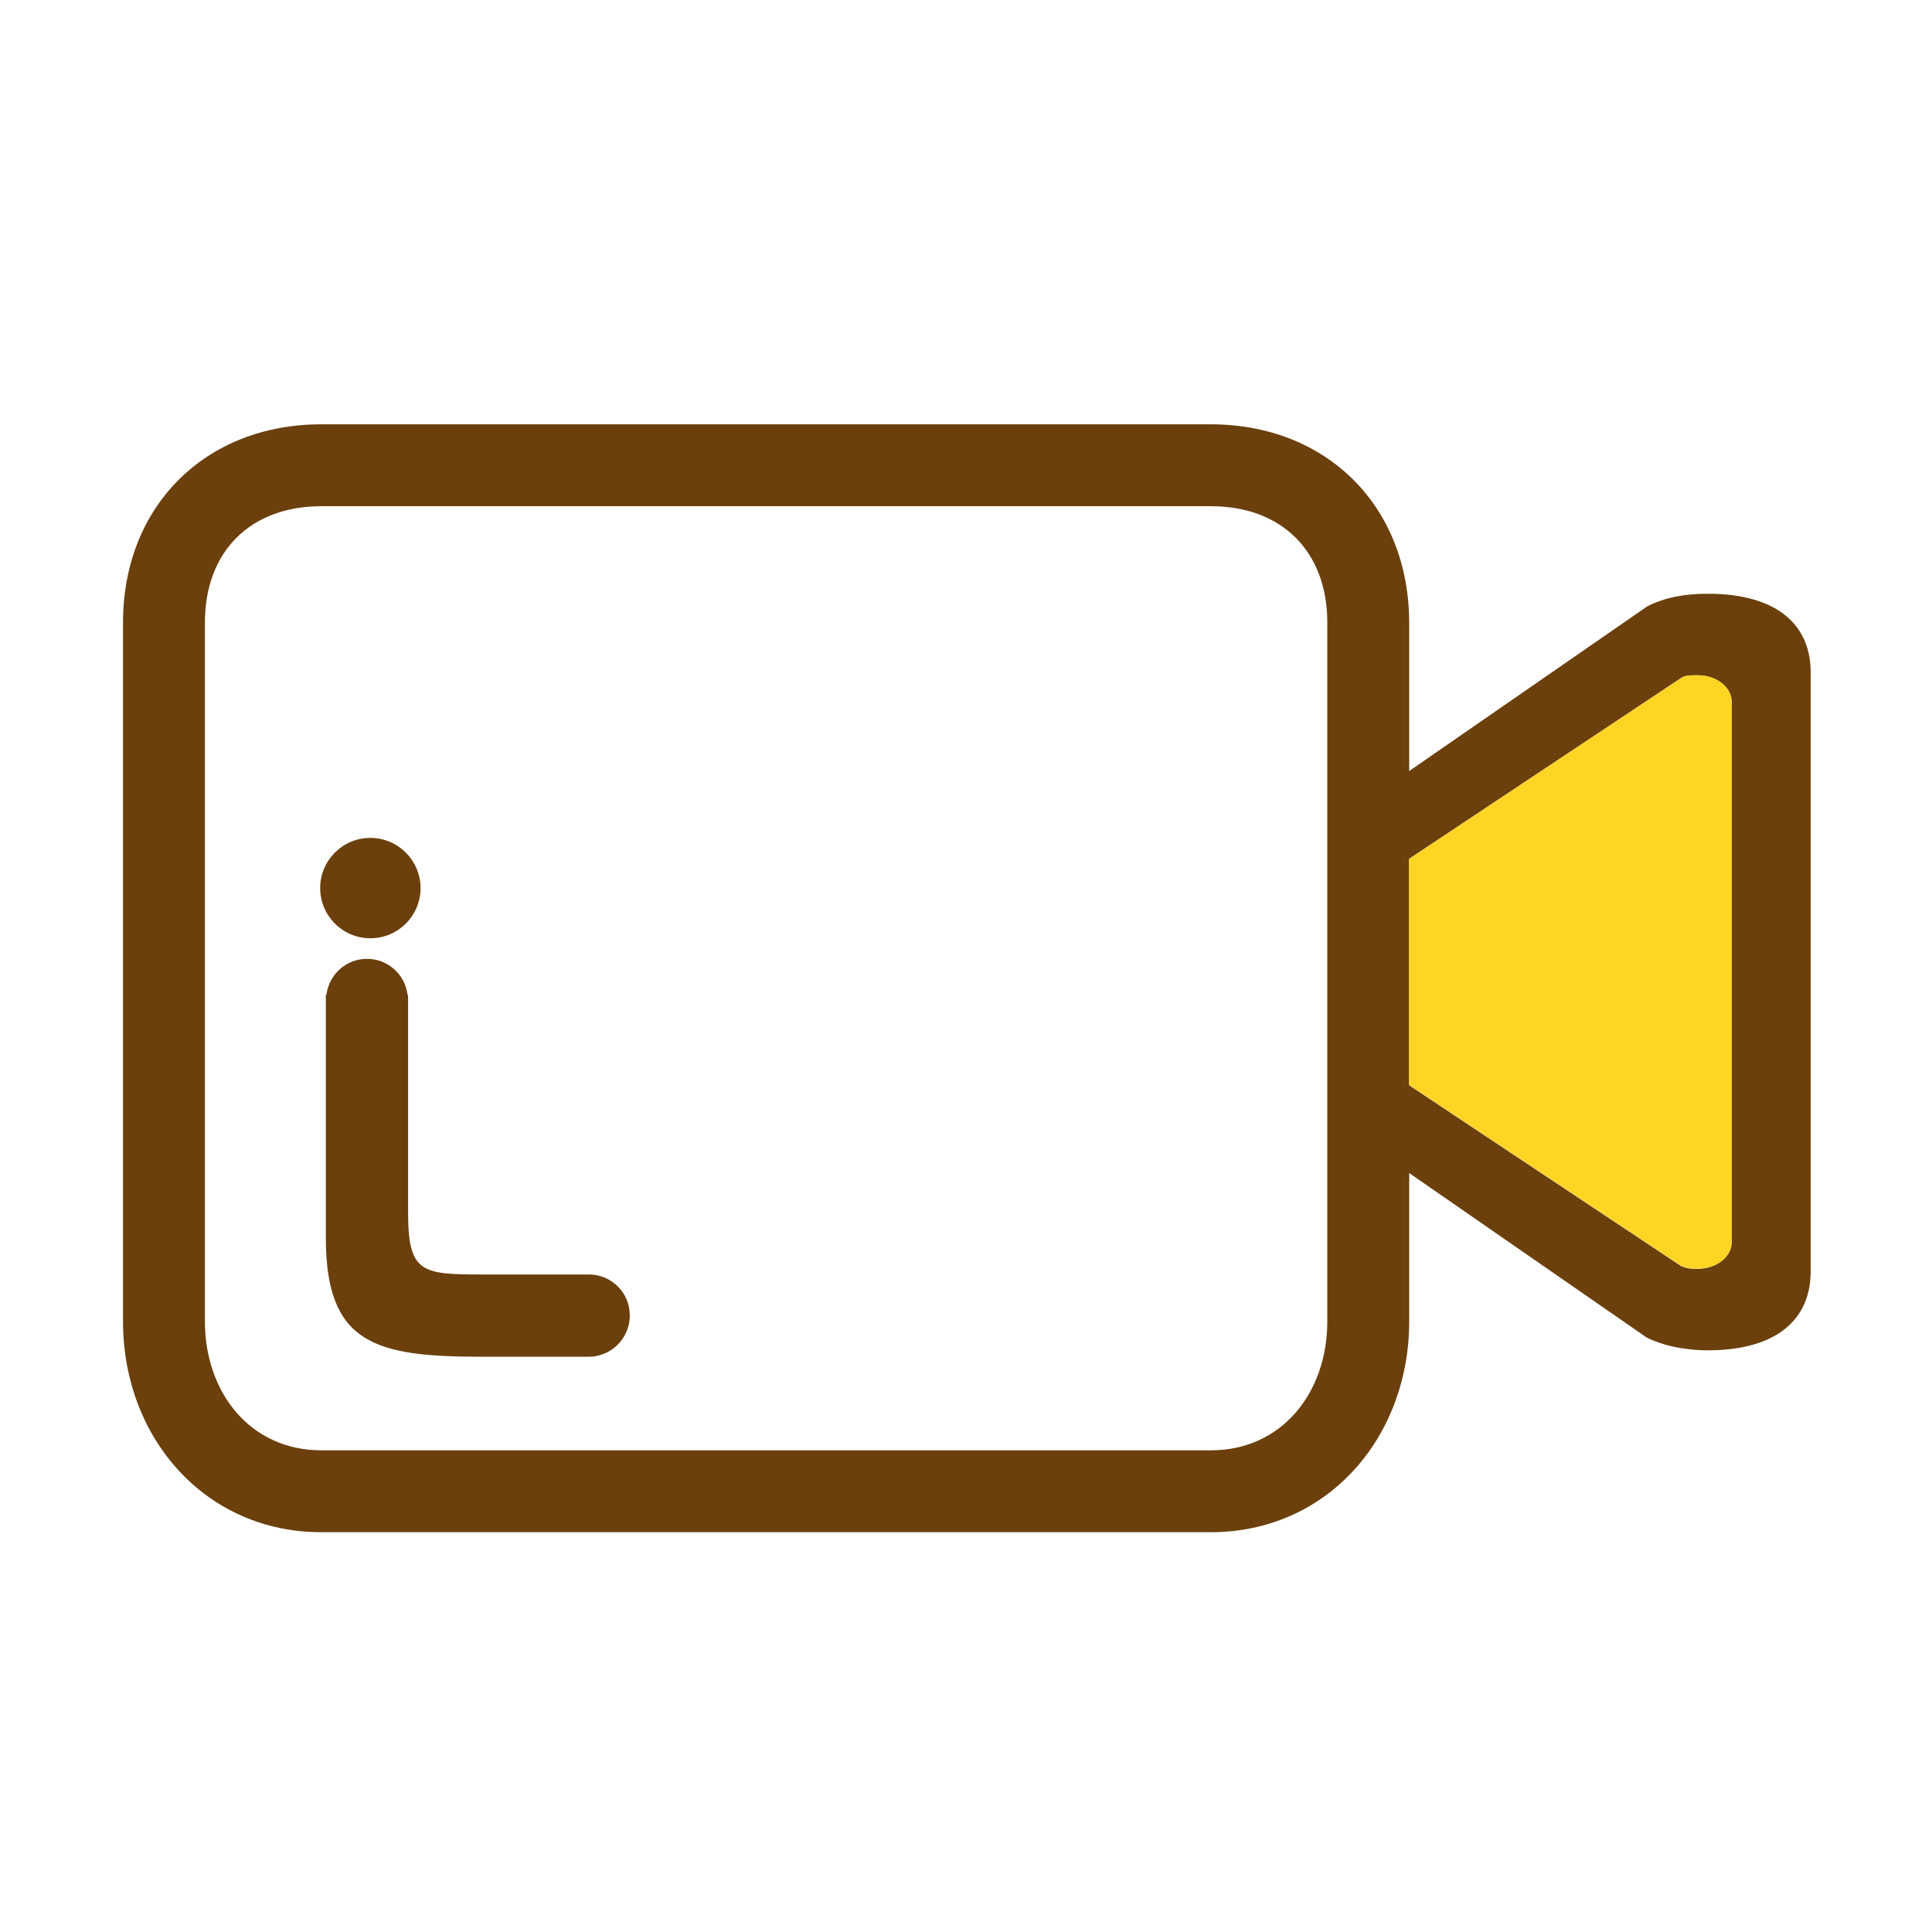 <?xml version="1.0" standalone="no"?><!DOCTYPE svg PUBLIC "-//W3C//DTD SVG 1.1//EN" "http://www.w3.org/Graphics/SVG/1.1/DTD/svg11.dtd"><svg t="1617538577594" class="icon" viewBox="0 0 1024 1024" version="1.1" xmlns="http://www.w3.org/2000/svg" p-id="12782" xmlns:xlink="http://www.w3.org/1999/xlink" width="200" height="200"><defs><style type="text/css"></style></defs><path d="M196.3 497.3c14.7 0 26.6-11.9 26.6-26.6 0-14.6-11.9-26.6-26.6-26.6-14.7 0-26.6 11.9-26.6 26.6 0 14.7 11.9 26.6 26.6 26.6zM312.1 675.5h-56.5c-32 0-39.3-0.8-39.3-32.7V529.2l-0.1-1.9h-0.2c-1.3-10.8-10.4-19.1-21.5-19.1-11 0-20.1 8.2-21.5 19.1h-0.3V656c0 56.5 26.3 63.1 82.8 63.1H312c12 0 21.8-9.8 21.8-21.8 0.1-12.1-9.7-21.8-21.7-21.8z" fill="#6B400D" p-id="12783"></path><path d="M641.7 224.9H170.3c-61.6 0-105.1 43.5-105.1 105.1v370.4c0 61.6 43.5 111.7 105.1 111.7h471.5c61.6 0 105.1-50.1 105.1-111.7V330c-0.1-61.6-43.6-105.1-105.2-105.1z m61.8 475.5c0 37.7-24.1 68.3-61.7 68.3H170.3c-37.7 0-61.7-30.7-61.7-68.3V330c0-37.7 24.1-61.7 61.7-61.7h471.5c37.7 0 61.7 24.1 61.7 61.7v370.4z" fill="#6B400D" p-id="12784"></path><path d="M905.2 314.7c-12.8 0-22.7 2-32 6.6l-126.5 87.5v212.8L872.9 709c11.9 5.8 25.3 6.7 32.2 6.7 36.6 0 54.6-16.4 54.6-41.9V356.6c0.1-25.4-17.8-41.9-54.5-41.9z m12.6 343.6c0 8.5-8.9 14.2-17.8 14.2-3.6 0-5.3 0-8.9-1.4l-144.4-96V455.3l144.4-96c1.8-1.4 5.3-1.4 8.9-1.4 8.9 0 17.8 5.7 17.8 14.2v286.2z" fill="#6B400D" p-id="12785"></path><path d="M900.1 357.9c-3.6 0-7.1 0-8.9 1.4l-144.4 96V575l144.4 96c3.6 1.4 5.3 1.4 8.9 1.4 8.9 0 17.8-5.7 17.8-14.2V372.1c-0.1-8.5-8.9-14.2-17.8-14.2z" fill="#FFD524" p-id="12786"></path></svg>